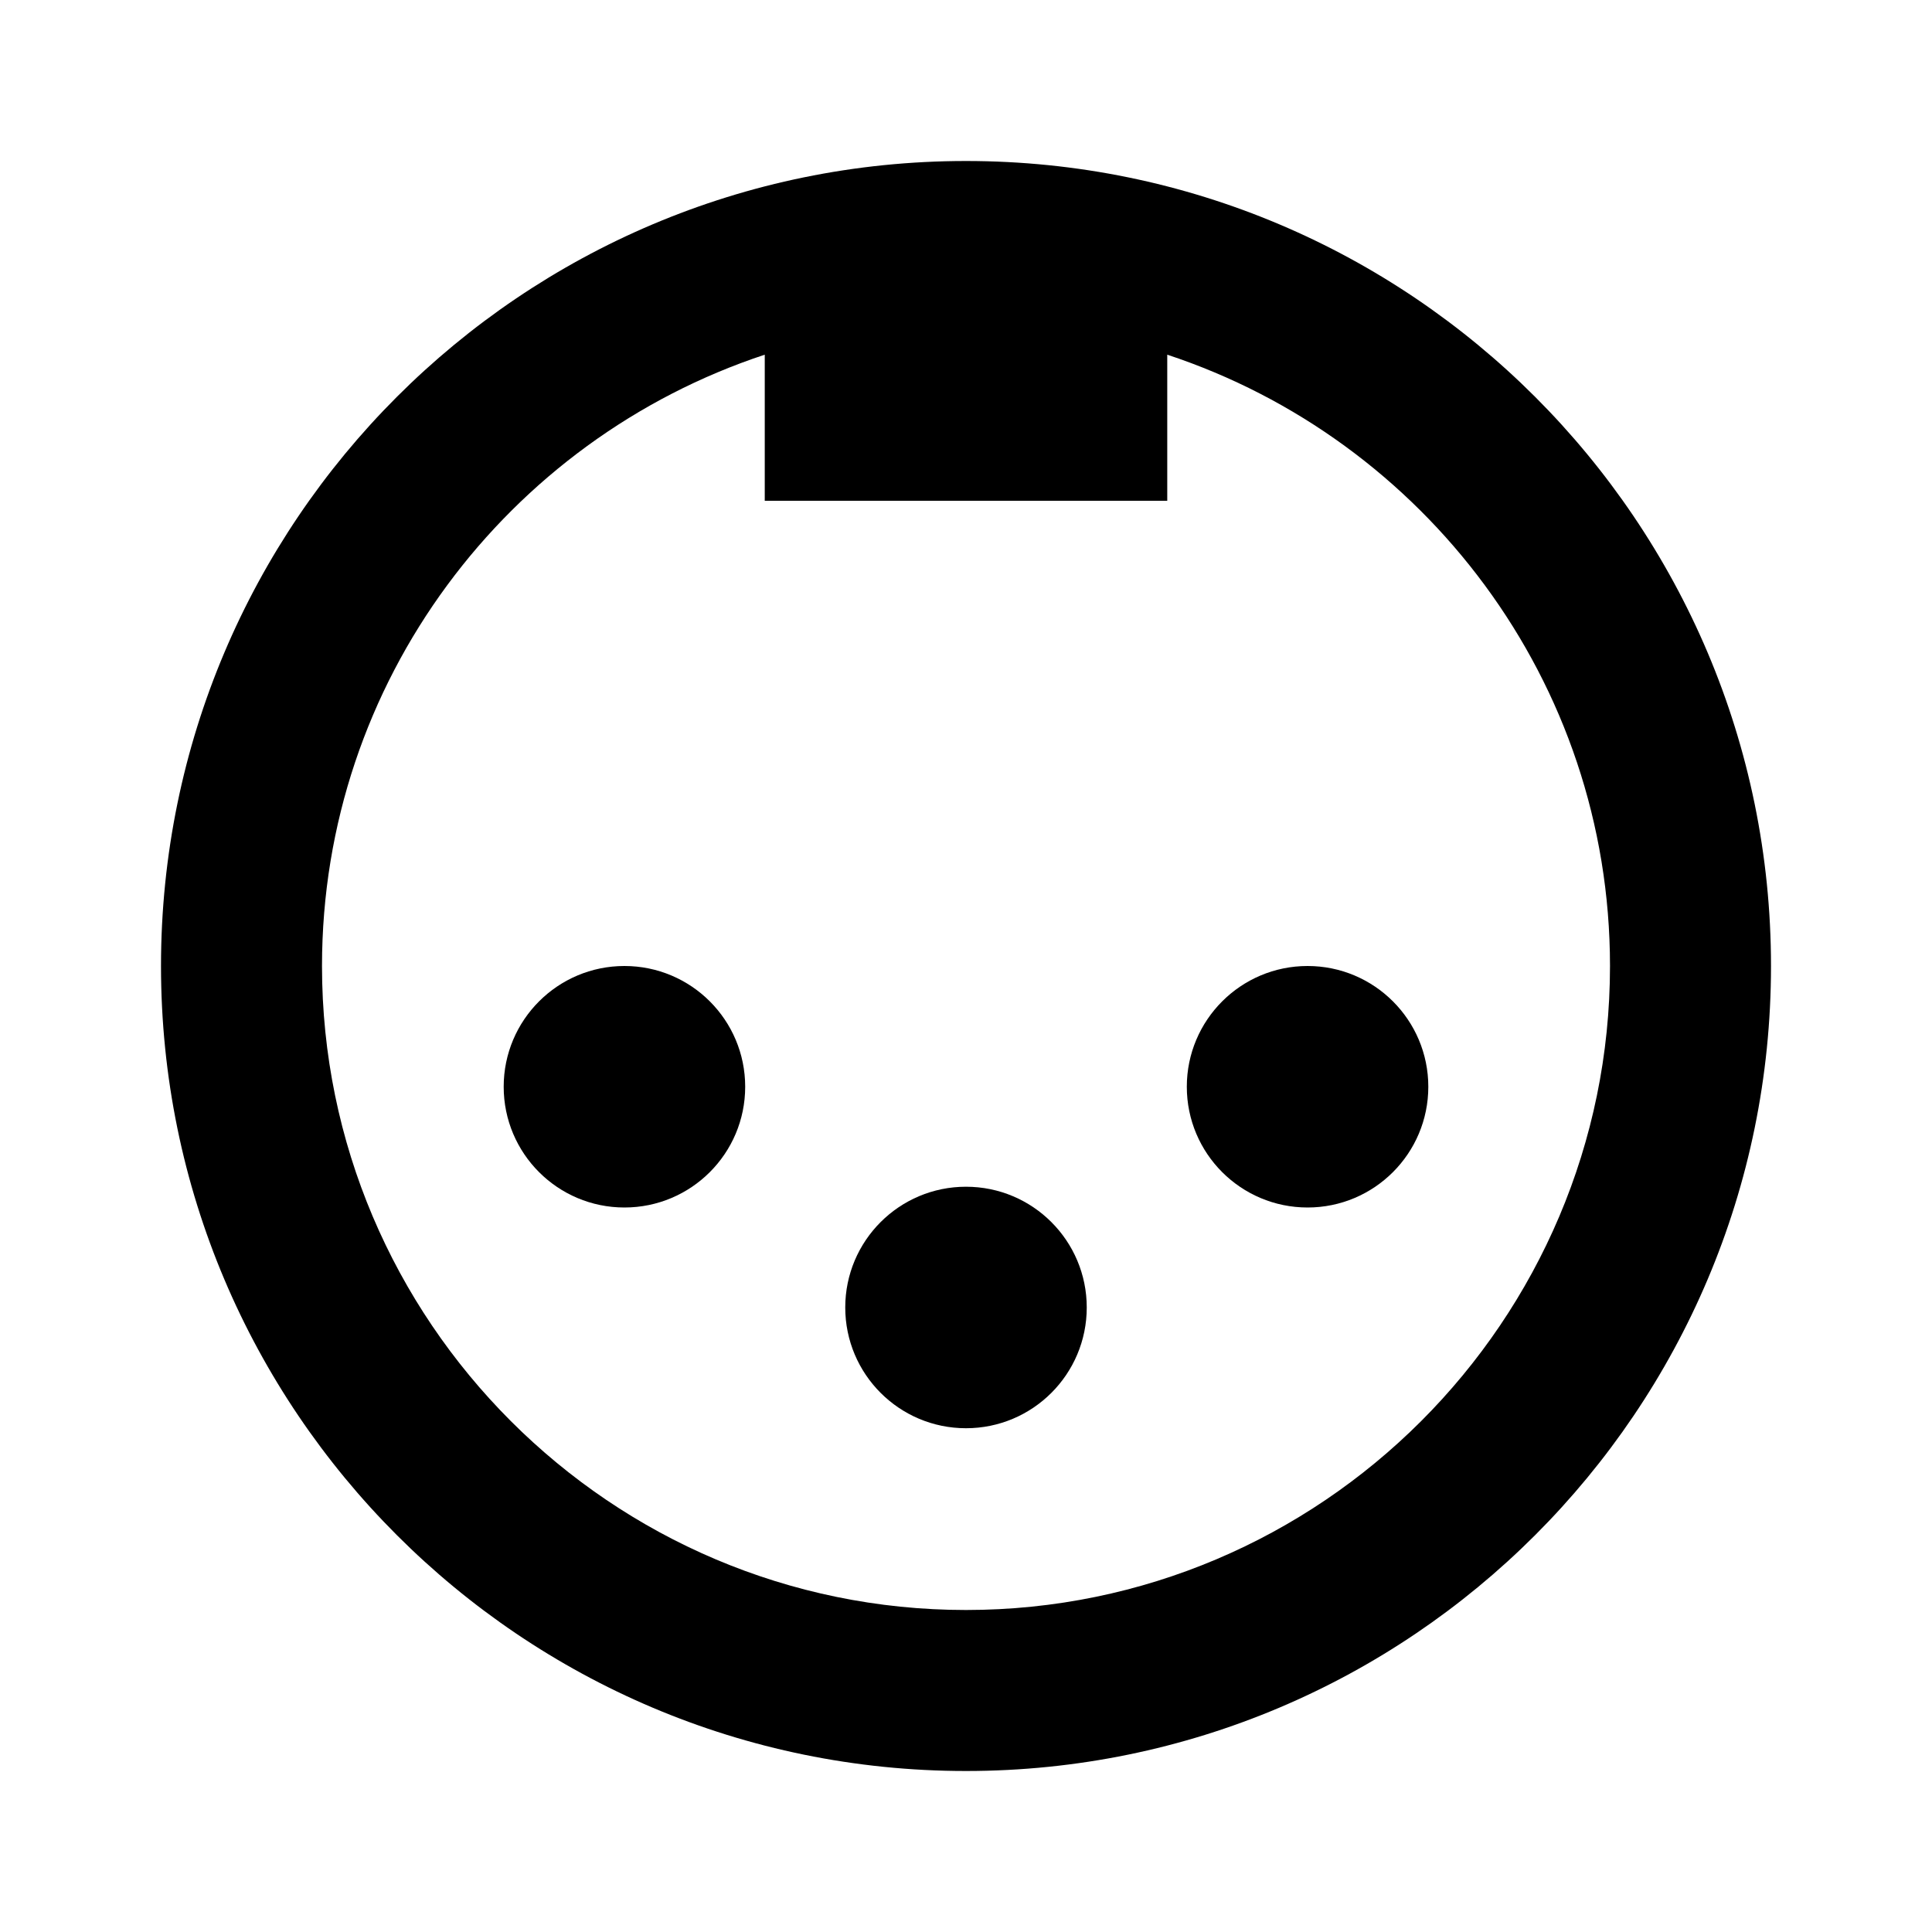 <?xml version="1.0" encoding="utf-8"?>
<!-- Generator: Adobe Illustrator 16.0.0, SVG Export Plug-In . SVG Version: 6.00 Build 0)  -->
<!DOCTYPE svg PUBLIC "-//W3C//DTD SVG 1.1//EN" "http://www.w3.org/Graphics/SVG/1.1/DTD/svg11.dtd">
<svg version="1.1" id="Layer_1" xmlns="http://www.w3.org/2000/svg" xmlns:xlink="http://www.w3.org/1999/xlink" x="0px" y="0px"
	 width="24px" height="24px" viewBox="0 0 24 24" enable-background="new 0 0 24 24" xml:space="preserve">
<path fill="none" d="M0,0h24v24H0V0z"/>
<g>
	<path d="M12,2C6.48,2,2,6.48,2,12c0,5.52,4.48,10,10,10c5.52,0,10-4.48,10-10C22,6.48,17.52,2,12,2z M12,20c-4.41,0-8-3.59-8-8
		c0-3.537,2.311-6.541,5.5-7.594v1.815h5V4.406C17.689,5.459,20,8.463,20,12C20,16.41,16.41,20,12,20z"/>
	<circle cx="12" cy="16.242" r="1.5"/>
	<circle cx="7.757" cy="13.5" r="1.5"/>
	<circle cx="16.243" cy="13.5" r="1.5"/>
</g>
</svg>
